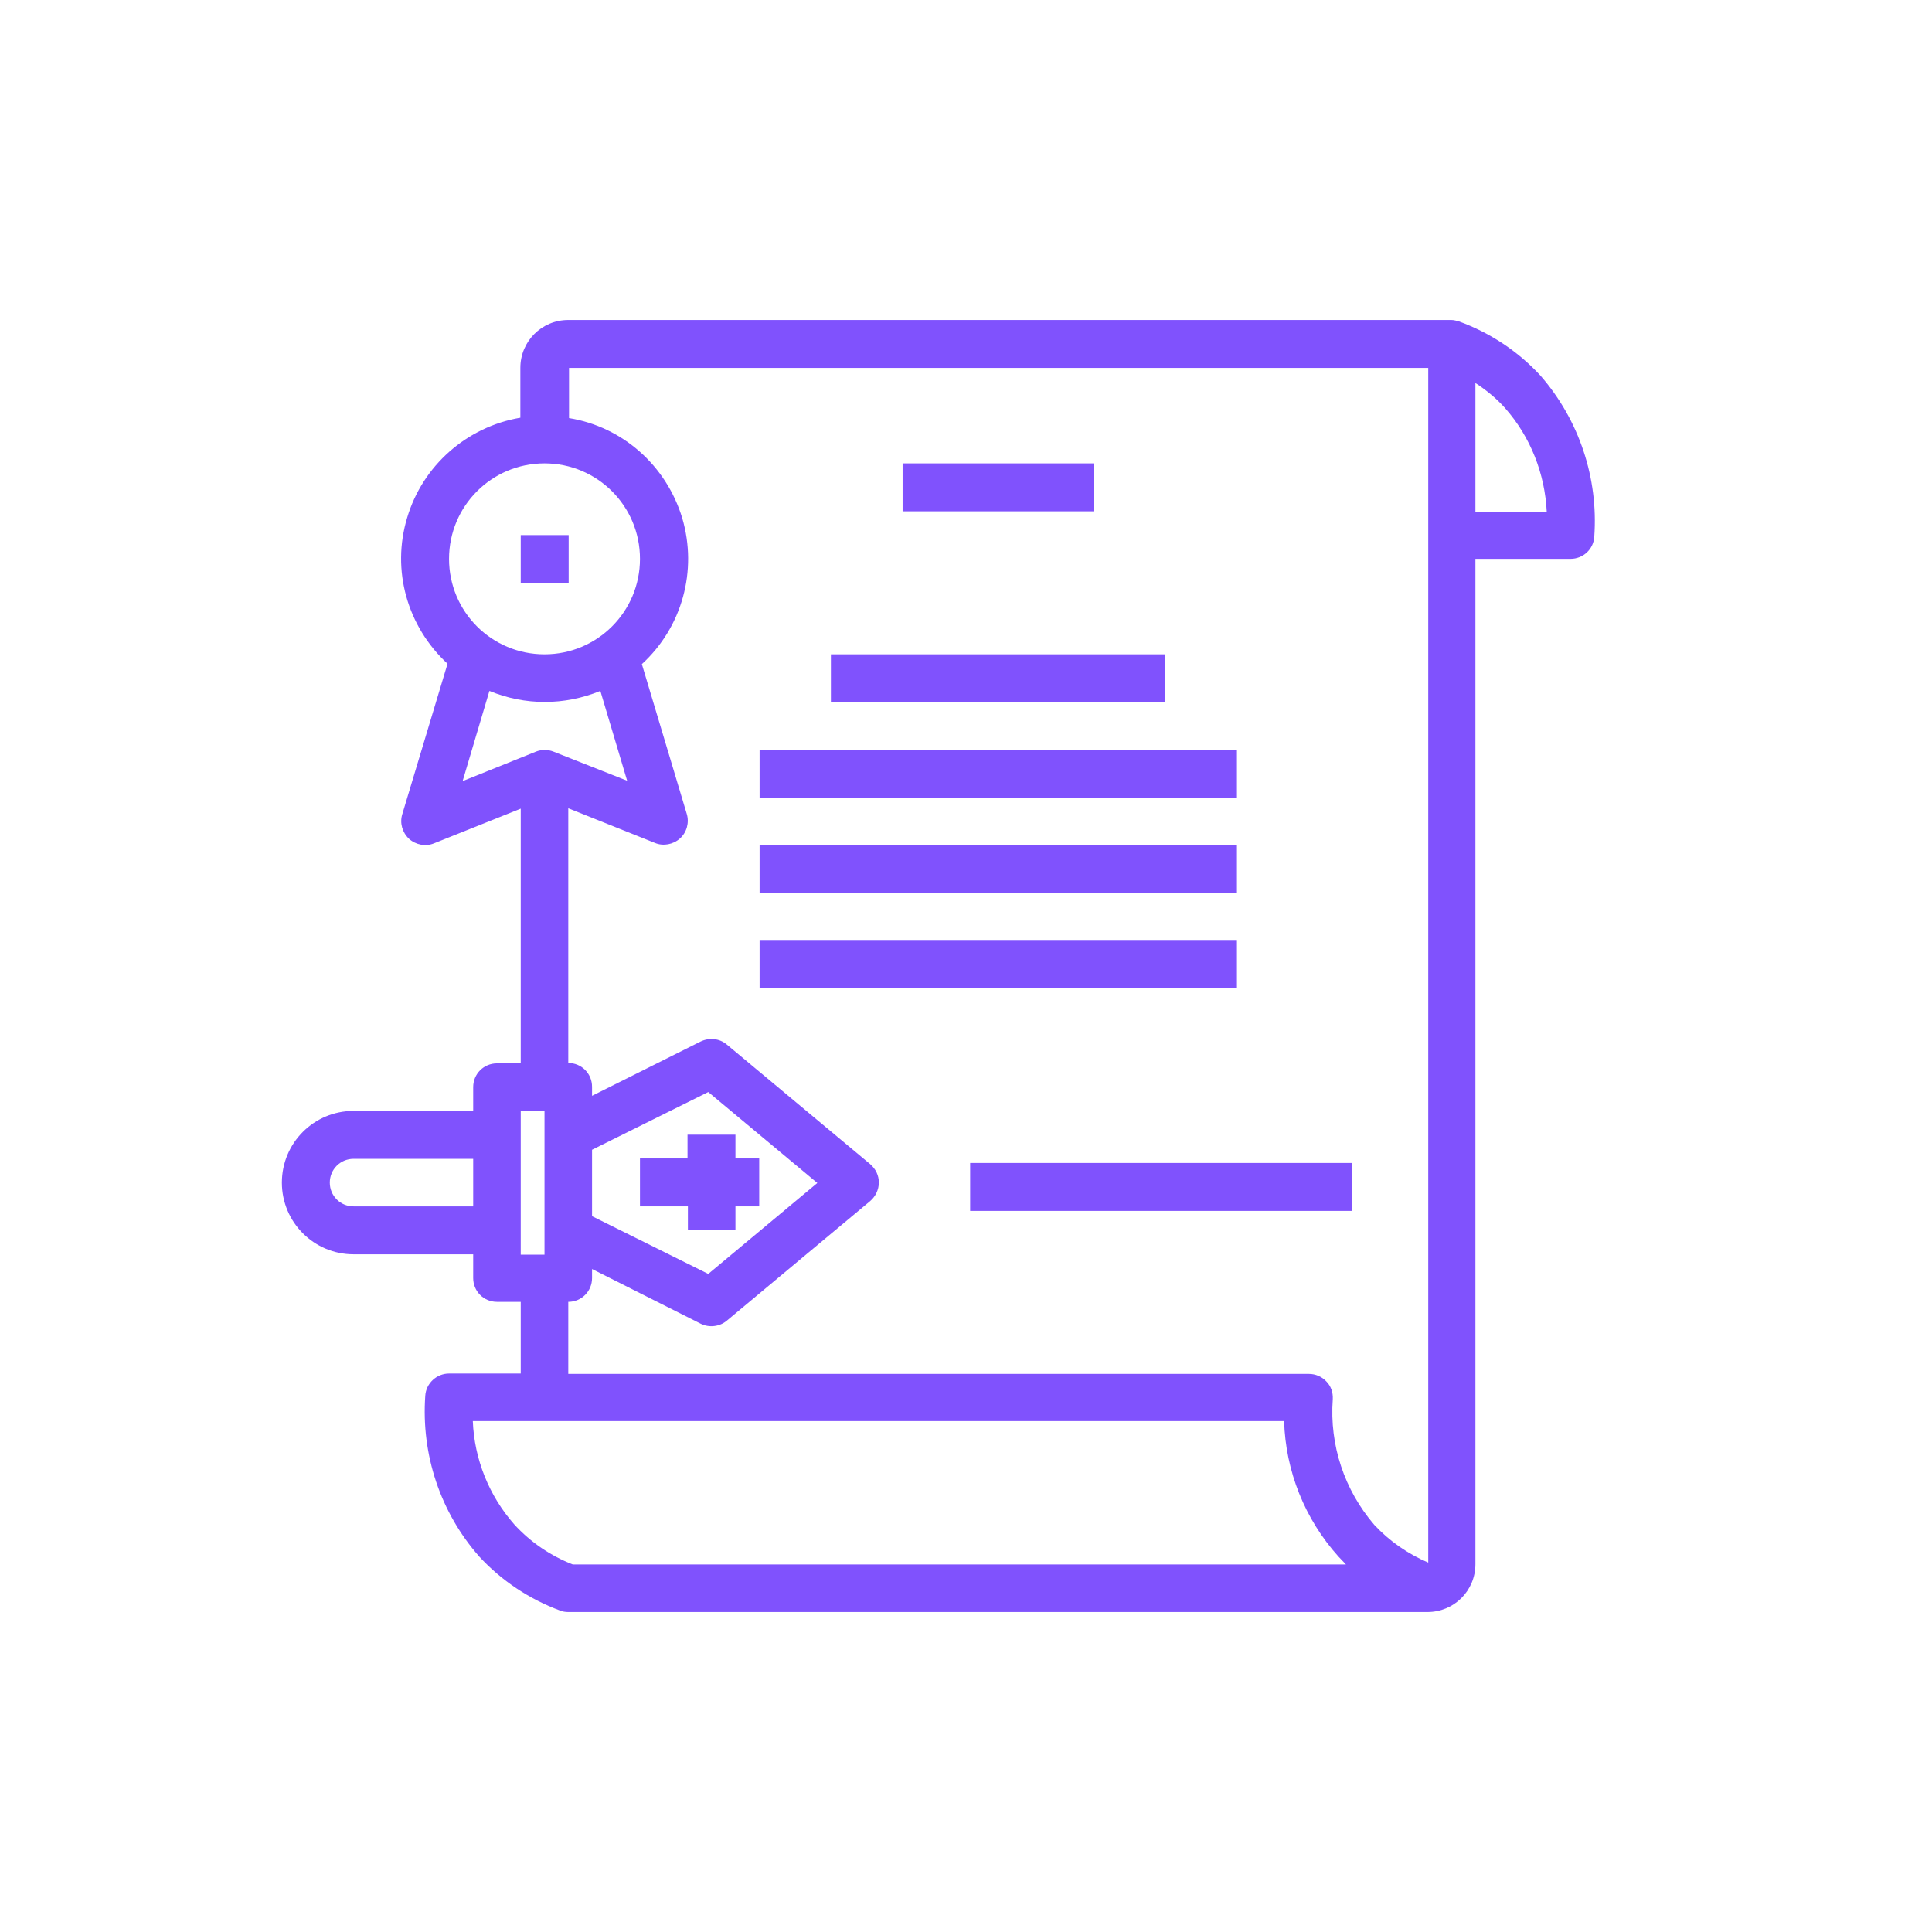 <?xml version="1.0" encoding="utf-8"?>
<!-- Generator: Adobe Illustrator 25.0.1, SVG Export Plug-In . SVG Version: 6.00 Build 0)  -->
<svg version="1.1" fill="#8052FD" id="Layer_1" xmlns="http://www.w3.org/2000/svg" xmlns:xlink="http://www.w3.org/1999/xlink" x="0px" y="0px"
	 viewBox="0 0 512 512" style="enable-background:new 0 0 512 512;" xml:space="preserve">
<g>
	<path d="M194.9,326v-6.3h6.3v-12.7h-6.3v-6.3h-12.7v6.3h-12.6v12.7h12.7v6.3H194.9z"/>
	<path d="M408.2,99.5c-5.9-6.4-13.3-11.3-21.5-14.3c-0.7-0.2-1.4-0.4-2.1-0.4H150.6c-7,0-12.7,5.6-12.7,12.7v13.2
		c-14.2,2.4-25.9,12.7-30,26.5c-4.2,13.9,0,28.8,10.7,38.7l-12,39.9c-0.7,2.3,0,4.8,1.8,6.5c1.8,1.6,4.4,2.1,6.6,1.2l23-9.2v67.5
		h-6.3c-3.5,0-6.3,2.8-6.3,6.3v6.3H93.7c-10.5,0-19,8.5-19,19s8.5,19,19,19h31.7v6.3c0,3.5,2.8,6.3,6.3,6.3h6.3v19h-19
		c-3.3,0-6.1,2.6-6.3,5.9c-1.1,15.6,4,30.9,14.3,42.6c5.9,6.4,13.3,11.3,21.4,14.3c0.7,0.3,1.5,0.4,2.2,0.4h227.7
		c7,0,12.7-5.6,12.7-12.7V148.1h25.2c3.3,0,6.1-2.5,6.3-5.9C423.6,126.7,418.5,111.3,408.2,99.5z M144.3,122.8
		c14,0,25.3,11.3,25.3,25.3s-11.3,25.3-25.3,25.3s-25.3-11.3-25.3-25.3S130.3,122.8,144.3,122.8z M129.7,183.1
		c9.4,3.9,19.9,3.9,29.4,0l7.1,23.8l-19.5-7.7c-1.5-0.6-3.2-0.6-4.7,0l-19.4,7.8L129.7,183.1z M156.9,304.7l30.8-15.3l28.9,24.1
		l-28.9,24.1l-30.8-15.3V304.7z M138,294.5h6.3v38H138V294.5z M93.7,319.7c-3.5,0-6.3-2.8-6.3-6.3c0-3.5,2.8-6.3,6.3-6.3h31.7v12.6
		H93.7z M150.6,345c3.5,0,6.3-2.8,6.3-6.3v-2.4l28.8,14.5c2.2,1.1,5,0.8,6.9-0.8l38-31.7c1.4-1.2,2.3-3,2.3-4.9
		c0-1.9-0.8-3.6-2.3-4.9l-38-31.7c-1.9-1.6-4.6-1.9-6.9-0.8l-28.8,14.4v-2.4c0-3.5-2.8-6.3-6.3-6.3v-67.5l23,9.2
		c2.2,0.9,4.8,0.4,6.6-1.2s2.5-4.2,1.8-6.5l-11.9-39.7c10.7-9.8,14.8-24.8,10.7-38.7c-4.2-13.9-15.8-24.2-30-26.5V97.5h227.7v316.6
		c-5.4-2.3-10.3-5.7-14.3-10c-7.9-9.2-11.9-21.1-11-33.3c0.1-1.8-0.5-3.5-1.7-4.7c-1.2-1.3-2.9-2-4.6-2H150.6V345z M151.8,414.6
		c-5.9-2.3-11.2-5.9-15.5-10.6c-6.7-7.6-10.6-17.3-11-27.4h215c0.4,13.3,5.5,26,14.4,35.9c0.7,0.7,1.3,1.4,2,2.1H151.8z M391,135.5
		v-34c2.9,1.9,5.6,4.1,7.9,6.7c6.7,7.6,10.5,17.3,11,27.4H391z"/>
	<path d="M257.1,308.2h101.2v12.7H257.1V308.2z"/>
	<path d="M138,141.8h12.7v12.7H138V141.8z"/>
	<path d="M239.2,122.8h50.6v12.7h-50.6L239.2,122.8L239.2,122.8z"/>
	<path d="M220.2,173.4h88.6v12.7h-88.6V173.4z"/>
	<path d="M201.3,198.7h126.5v12.7H201.3V198.7z"/>
	<path d="M201.3,224h126.5v12.7H201.3V224z"/>
	<path d="M201.3,249.3h126.5v12.6H201.3V249.3z"/>
</g>
</svg>
